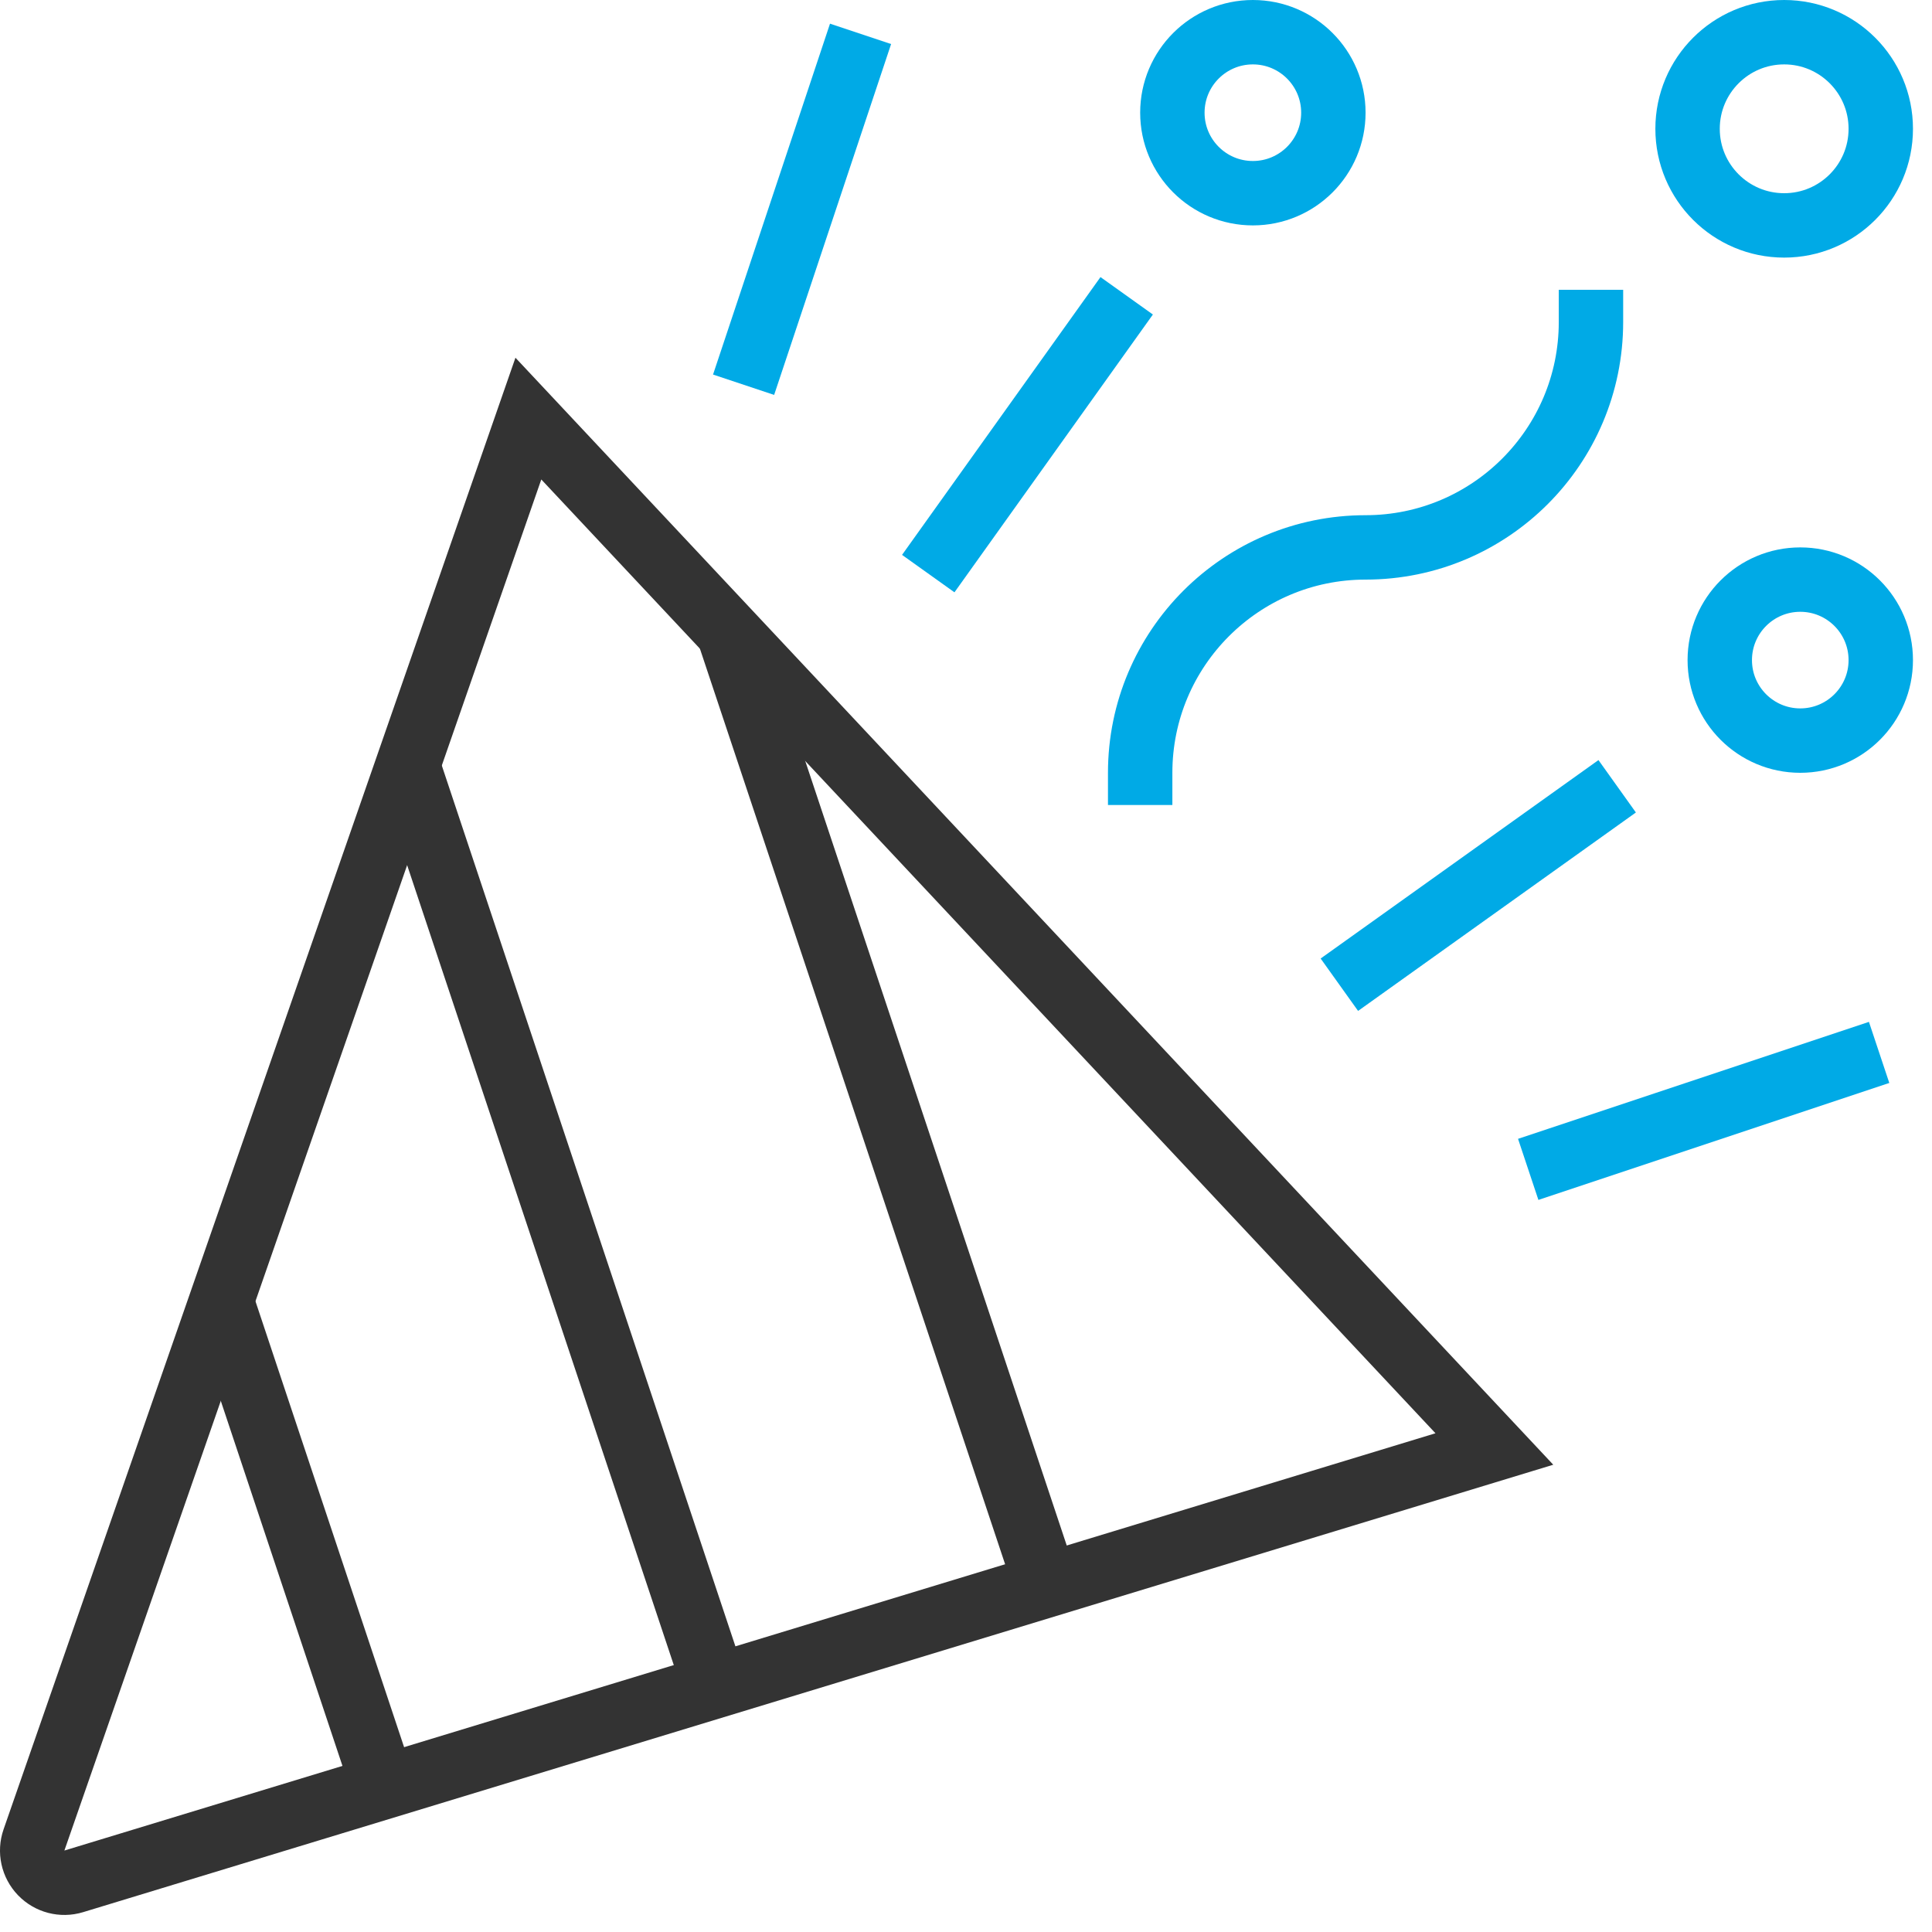<svg xmlns="http://www.w3.org/2000/svg" width="60" height="60" viewBox="0 0 60 60">
  <g fill="none" fill-rule="evenodd" stroke-width="2" transform="translate(1 1)">
    <path stroke="#00AAE6" stroke-linecap="square" d="M48.409,9 C48.409,12.866 45.275,16 41.409,16 C37.543,16 34.409,19.134 34.409,23"/>
    <circle cx="37.909" cy="2.5" r="2.5" stroke="#00AAE6" stroke-linecap="square"/>
    <circle cx="54.909" cy="19.5" r="2.5" stroke="#00AAE6" stroke-linecap="square"/>
    <circle cx="54.409" cy="3" r="3" stroke="#00AAE6" stroke-linecap="square"/>
    <line x1="25.409" x2="22.409" y1="1" y2="10" stroke="#00AAE6" stroke-linecap="square"/>
    <line x1="28.409" x2="33.409" y1="16" y2="9" stroke="#00AAE6" stroke-linecap="square"/>
    <line x1="41.409" x2="48.409" y1="29" y2="24" stroke="#00AAE6" stroke-linecap="square"/>
    <path stroke="#333" stroke-linecap="square" d="M0.055,56.142 L15.409,12 L45.409,44 L1.291,57.427 C0.931,57.537 0.54,57.435 0.279,57.164 C0.018,56.892 -0.068,56.498 0.055,56.142 Z"/>
    <line x1="10.909" x2="5.877" y1="54.5" y2="39.404" stroke="#333"/>
    <line x1="21.198" x2="11.664" y1="51.368" y2="22.766" stroke="#333"/>
    <line x1="31.488" x2="21.616" y1="48.237" y2="18.621" stroke="#333"/>
    <line x1="56.409" x2="47.409" y1="32" y2="35" stroke="#00AAE6" stroke-linecap="square"/>
  </g>
</svg>
